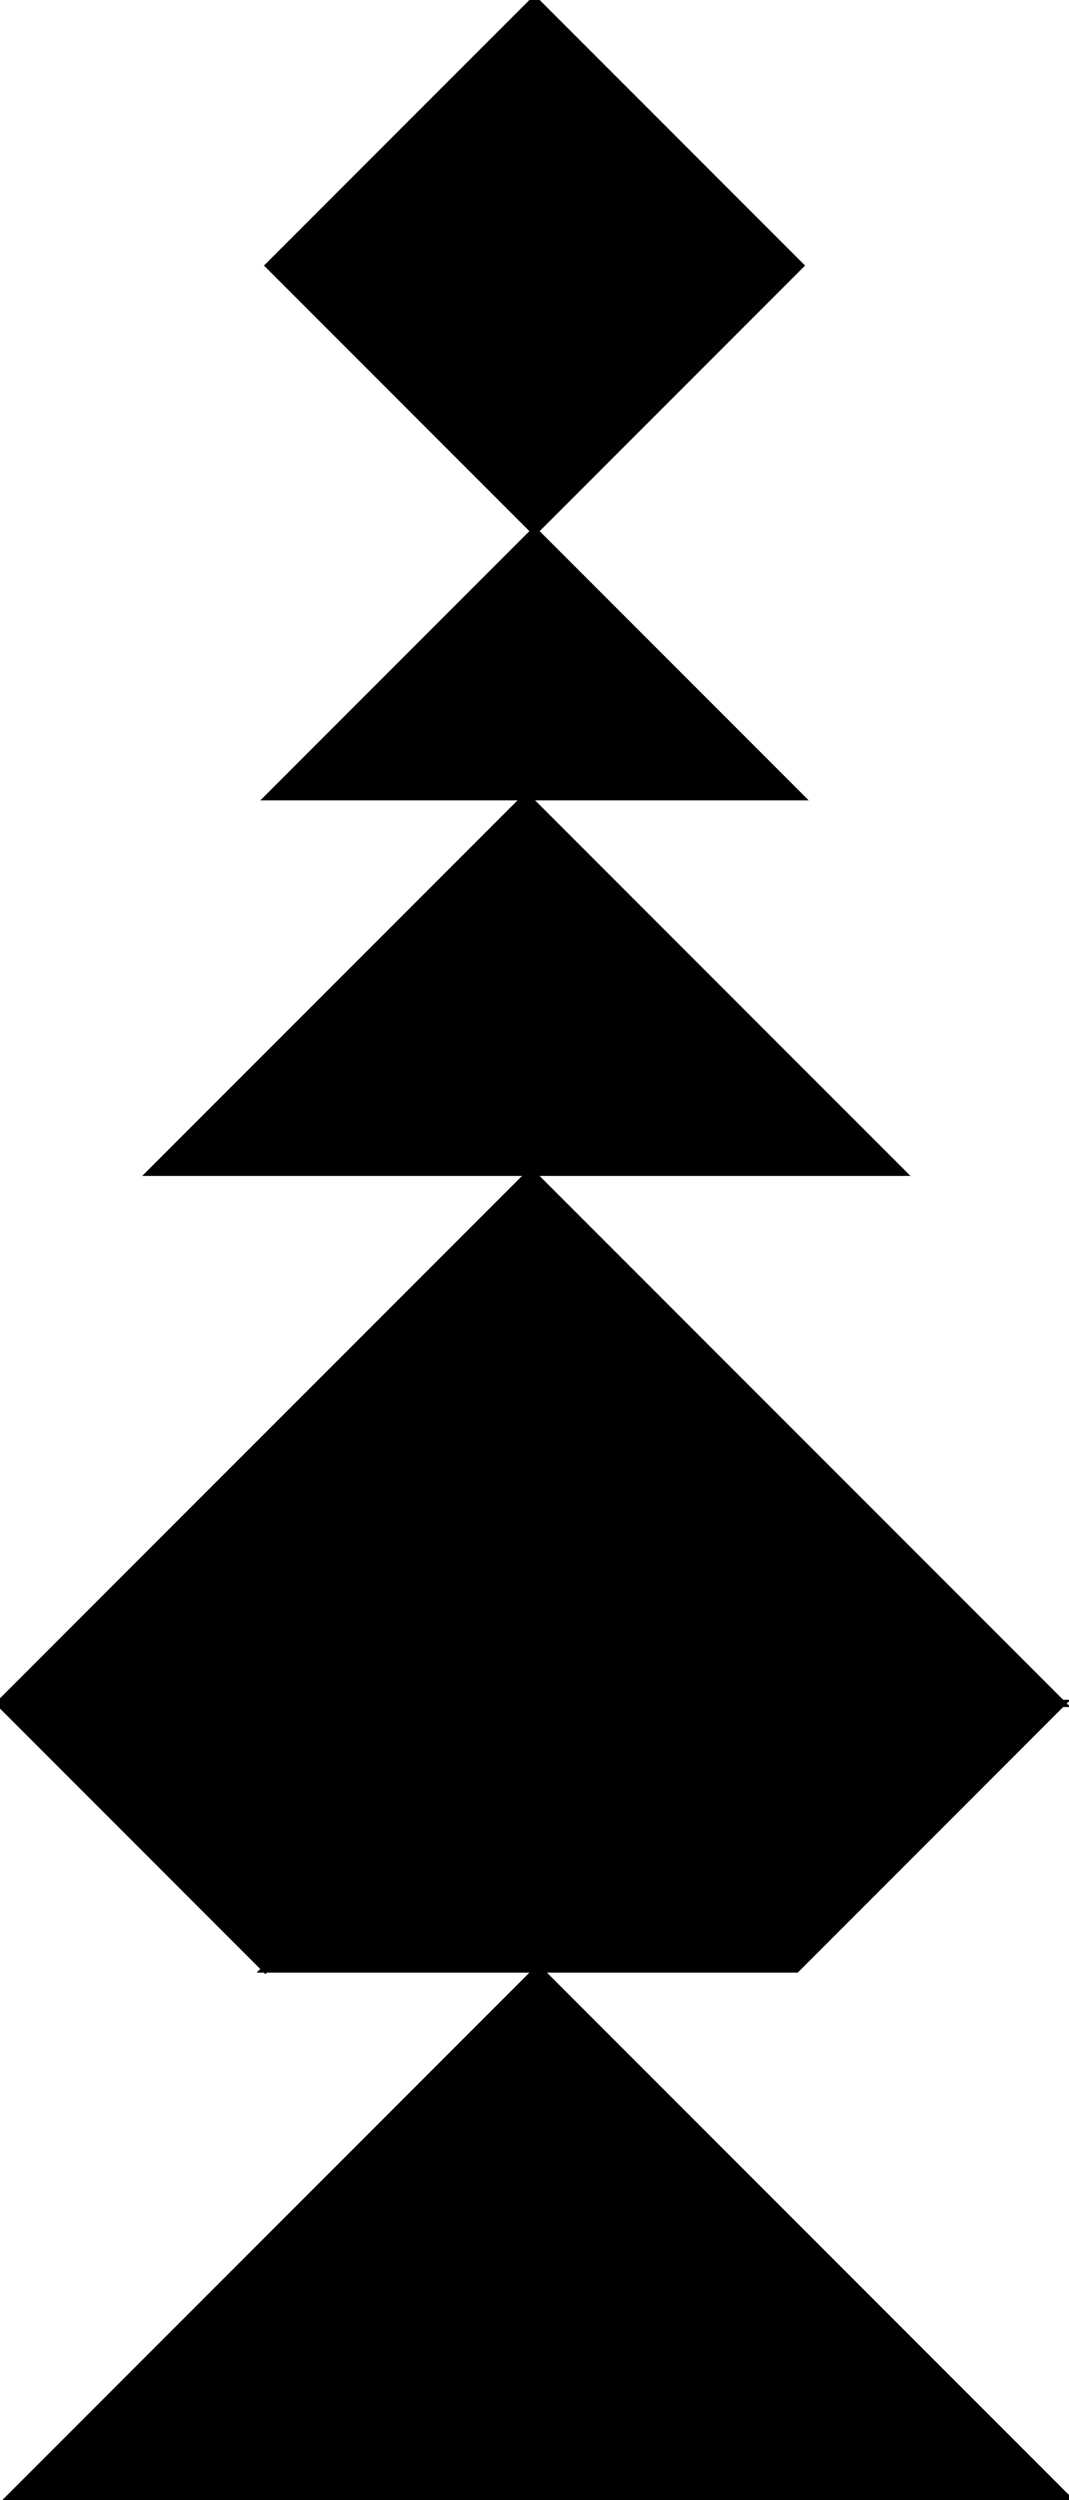 <?xml version="1.0" encoding="utf-8"?> <svg baseProfile="full" height="100%" version="1.1" viewBox="0 0 147.027 343.651" width="100%" xmlns="http://www.w3.org/2000/svg" xmlns:ev="http://www.w3.org/2001/xml-events" xmlns:xlink="http://www.w3.org/1999/xlink"><defs/><polygon fill="black" id="1" points="37.014,36.503 73.517,0.0 110.021,36.503 73.517,73.007" stroke="black" strokewidth="1"/><polygon fill="black" id="2" points="36.503,270.644 109.51,270.644 146.014,234.141 73.007,234.141" stroke="black" strokewidth="1"/><polygon fill="black" id="3" points="36.503,270.644 73.007,234.141 0.0,234.141" stroke="black" strokewidth="1"/><polygon fill="black" id="4" points="110.021,109.51 37.014,109.51 73.517,73.007" stroke="black" strokewidth="1"/><polygon fill="black" id="5" points="124.014,161.134 20.766,161.134 72.39,109.51" stroke="black" strokewidth="1"/><polygon fill="black" id="6" points="1.014,343.651 147.027,343.651 74.021,270.644" stroke="black" strokewidth="1"/><polygon fill="black" id="7" points="146.014,234.141 0.0,234.141 73.007,161.134" stroke="black" strokewidth="1"/></svg>